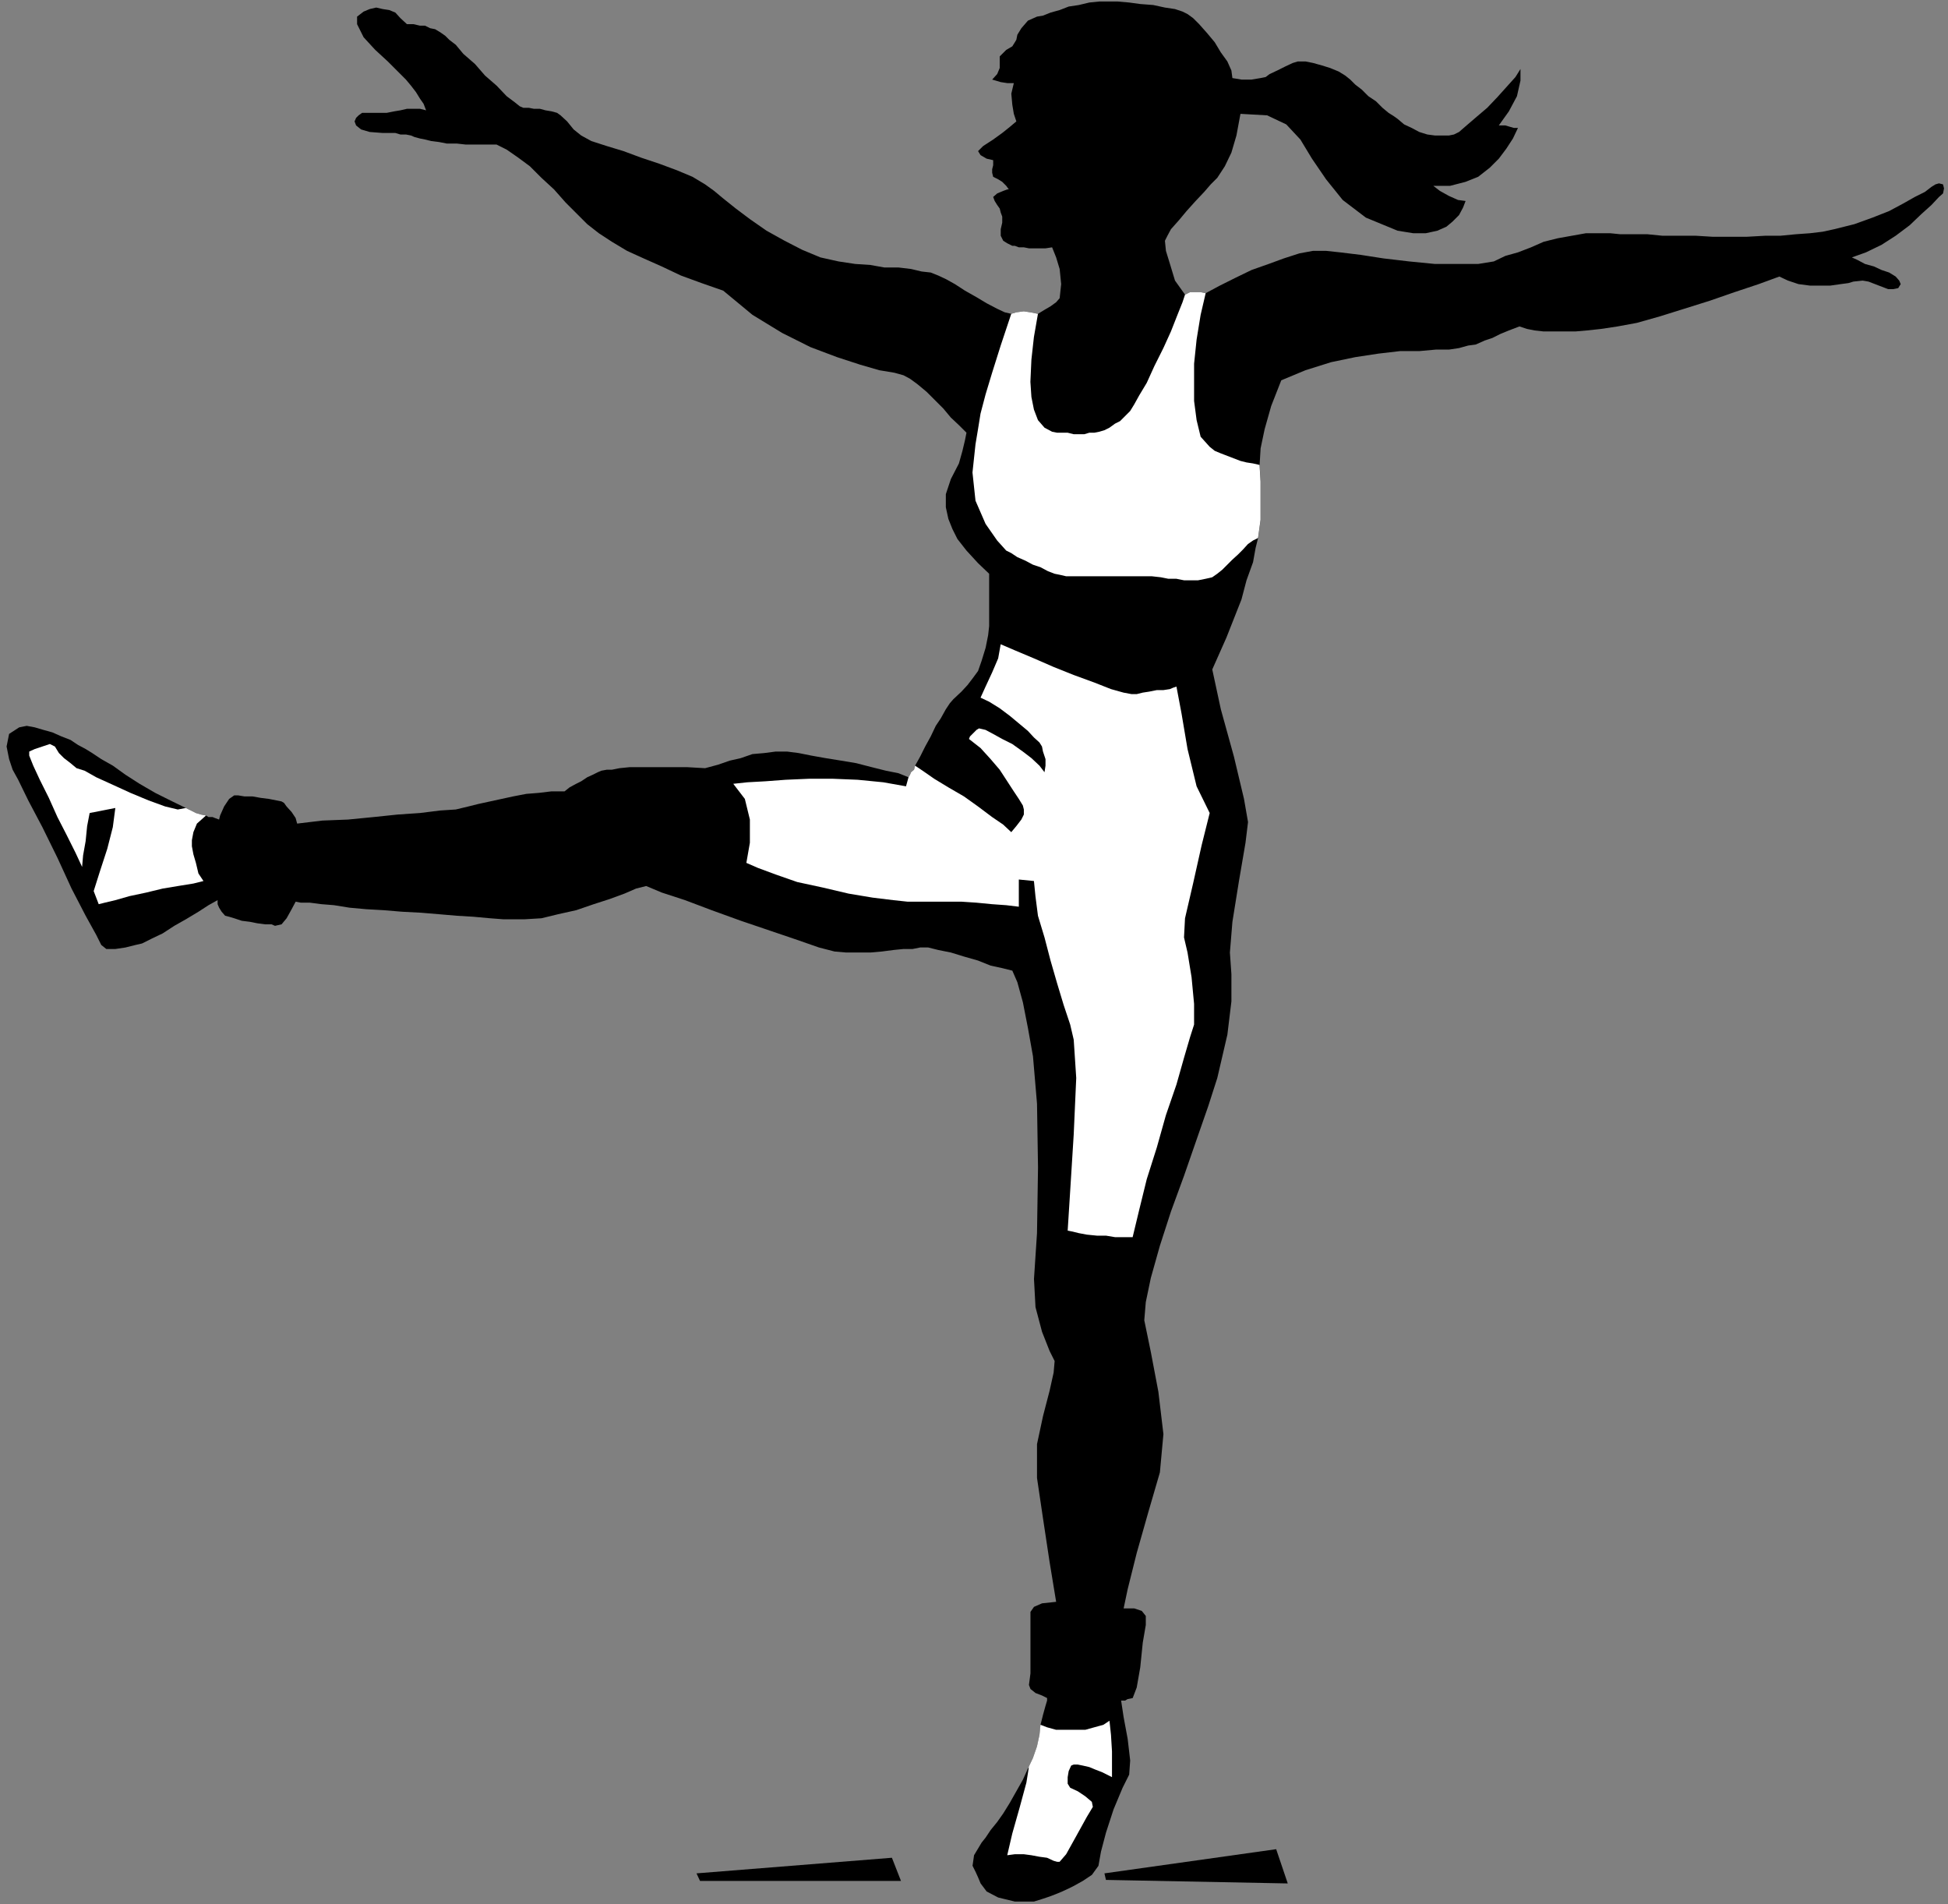 <?xml version="1.0" encoding="UTF-8" standalone="no"?>
<svg
   xmlns:ooo="http://xml.openoffice.org/svg/export"
   xmlns:dc="http://purl.org/dc/elements/1.1/"
   xmlns:cc="http://creativecommons.org/ns#"
   xmlns:rdf="http://www.w3.org/1999/02/22-rdf-syntax-ns#"
   xmlns:svg="http://www.w3.org/2000/svg"
   xmlns="http://www.w3.org/2000/svg"
   xmlns:sodipodi="http://sodipodi.sourceforge.net/DTD/sodipodi-0.dtd"
   xmlns:inkscape="http://www.inkscape.org/namespaces/inkscape"
   version="1.2"
   width="38.68mm"
   height="37.8mm"
   viewBox="0 0 3868 3780"
   preserveAspectRatio="xMidYMid"
   xml:space="preserve"
   id="svg78"
   sodipodi:docname="aerobics.svg"
   style="fill-rule:evenodd;stroke-width:28.222;stroke-linejoin:round"
   inkscape:version="0.92.5 (2060ec1f9f, 2020-04-08)"><rect x="0" y="0" width="3868" height="3780" fill="#808080" stroke="none"/><sodipodi:namedview
   pagecolor="#ffffff"
   bordercolor="#666666"
   borderopacity="1"
   objecttolerance="10"
   gridtolerance="10"
   guidetolerance="10"
   inkscape:pageopacity="0"
   inkscape:pageshadow="2"
   inkscape:window-width="664"
   inkscape:window-height="487"
   id="namedview80"
   showgrid="false"
   inkscape:zoom="0.2102413"
   inkscape:cx="73.096064"
   inkscape:cy="71.433069"
   inkscape:window-x="0"
   inkscape:window-y="0"
   inkscape:window-maximized="0"
   inkscape:current-layer="svg78" />
 <defs
   class="ClipPathGroup"
   id="defs8">
  <clipPath
   id="presentation_clip_path"
   clipPathUnits="userSpaceOnUse">
   <rect
   x="0"
   y="0"
   width="21000"
   height="29700"
   id="rect2" />
  </clipPath>
  <clipPath
   id="presentation_clip_path_shrink"
   clipPathUnits="userSpaceOnUse">
   <rect
   x="21"
   y="29"
   width="20958"
   height="29641"
   id="rect5" />
  </clipPath>
 </defs>
 <defs
   class="TextShapeIndex"
   id="defs12">
  <g
   ooo:slide="id1"
   ooo:id-list="id3"
   id="g10" />
 </defs>
 <defs
   class="EmbeddedBulletChars"
   id="defs44">
  <g
   id="bullet-char-template-57356"
   transform="matrix(4.8828125e-4,0,0,-4.8828125e-4,0,0)">
   <path
   d="M 580,1141 1163,571 580,0 -4,571 Z"
   id="path14"
   inkscape:connector-curvature="0" />
  </g>
  <g
   id="bullet-char-template-57354"
   transform="matrix(4.8828125e-4,0,0,-4.8828125e-4,0,0)">
   <path
   d="M 8,1128 H 1137 V 0 H 8 Z"
   id="path17"
   inkscape:connector-curvature="0" />
  </g>
  <g
   id="bullet-char-template-10146"
   transform="matrix(4.8828125e-4,0,0,-4.8828125e-4,0,0)">
   <path
   d="M 174,0 602,739 174,1481 1456,739 Z M 1358,739 309,1346 659,739 Z"
   id="path20"
   inkscape:connector-curvature="0" />
  </g>
  <g
   id="bullet-char-template-10132"
   transform="matrix(4.8828125e-4,0,0,-4.8828125e-4,0,0)">
   <path
   d="M 2015,739 1276,0 H 717 l 543,543 H 174 v 393 h 1086 l -543,545 h 557 z"
   id="path23"
   inkscape:connector-curvature="0" />
  </g>
  <g
   id="bullet-char-template-10007"
   transform="matrix(4.8828125e-4,0,0,-4.8828125e-4,0,0)">
   <path
   d="m 0,-2 c -7,16 -16,29 -25,39 l 381,530 c -94,256 -141,385 -141,387 0,25 13,38 40,38 9,0 21,-2 34,-5 21,4 42,12 65,25 l 27,-13 111,-251 280,301 64,-25 24,25 c 21,-10 41,-24 62,-43 C 886,937 835,863 770,784 769,783 710,716 594,584 L 774,223 c 0,-27 -21,-55 -63,-84 l 16,-20 C 717,90 699,76 672,76 641,76 570,178 457,381 L 164,-76 c -22,-34 -53,-51 -92,-51 -42,0 -63,17 -64,51 -7,9 -10,24 -10,44 0,9 1,19 2,30 z"
   id="path26"
   inkscape:connector-curvature="0" />
  </g>
  <g
   id="bullet-char-template-10004"
   transform="matrix(4.8828125e-4,0,0,-4.8828125e-4,0,0)">
   <path
   d="M 285,-33 C 182,-33 111,30 74,156 52,228 41,333 41,471 c 0,78 14,145 41,201 34,71 87,106 158,106 53,0 88,-31 106,-94 l 23,-176 c 8,-64 28,-97 59,-98 l 735,706 c 11,11 33,17 66,17 42,0 63,-15 63,-46 V 965 c 0,-36 -10,-64 -30,-84 L 442,47 C 390,-6 338,-33 285,-33 Z"
   id="path29"
   inkscape:connector-curvature="0" />
  </g>
  <g
   id="bullet-char-template-9679"
   transform="matrix(4.8828125e-4,0,0,-4.8828125e-4,0,0)">
   <path
   d="M 813,0 C 632,0 489,54 383,161 276,268 223,411 223,592 c 0,181 53,324 160,431 106,107 249,161 430,161 179,0 323,-54 432,-161 108,-107 162,-251 162,-431 0,-180 -54,-324 -162,-431 C 1136,54 992,0 813,0 Z"
   id="path32"
   inkscape:connector-curvature="0" />
  </g>
  <g
   id="bullet-char-template-8226"
   transform="matrix(4.8828125e-4,0,0,-4.8828125e-4,0,0)">
   <path
   d="m 346,457 c -73,0 -137,26 -191,78 -54,51 -81,114 -81,188 0,73 27,136 81,188 54,52 118,78 191,78 73,0 134,-26 185,-79 51,-51 77,-114 77,-187 0,-75 -25,-137 -76,-188 -50,-52 -112,-78 -186,-78 z"
   id="path35"
   inkscape:connector-curvature="0" />
  </g>
  <g
   id="bullet-char-template-8211"
   transform="matrix(4.8828125e-4,0,0,-4.8828125e-4,0,0)">
   <path
   d="M -4,459 H 1135 V 606 H -4 Z"
   id="path38"
   inkscape:connector-curvature="0" />
  </g>
  <g
   id="bullet-char-template-61548"
   transform="matrix(4.8828125e-4,0,0,-4.8828125e-4,0,0)">
   <path
   d="m 173,740 c 0,163 58,303 173,419 116,115 255,173 419,173 163,0 302,-58 418,-173 116,-116 174,-256 174,-419 0,-163 -58,-303 -174,-418 C 1067,206 928,148 765,148 601,148 462,206 346,322 231,437 173,577 173,740 Z"
   id="path41"
   inkscape:connector-curvature="0" />
  </g>
 </defs>
 <g
   id="g49"
   transform="translate(-8566,-12960)">
  <g
   id="id2"
   class="Master_Slide">
   <g
   id="bg-id2"
   class="Background" />
   <g
   id="bo-id2"
   class="BackgroundObjects" />
  </g>
 </g>
 <g
   class="SlideGroup"
   id="g76"
   transform="translate(-8566,-12960)">
  <g
   id="g74">
   <g
   id="container-id1">
    <g
   id="id1"
   class="Slide"
   clip-path="url(#presentation_clip_path)">
     <g
   class="Page"
   id="g70">
      <g
   class="Graphic"
   id="g68">
       <g
   id="id3">
        <rect
   class="BoundingBox"
   x="8566"
   y="12960"
   width="3868"
   height="3780"
   id="rect51"
   style="fill:none;stroke:none" />
        <path
   d="m 8935,14564 10,5 10,5 10,3 10,2 5,3 h 8 l 5,2 8,3 2,-8 8,-18 10,-15 10,-7 h 8 l 12,2 h 16 l 17,3 16,2 15,3 10,2 5,3 5,7 10,11 8,12 3,11 50,-6 51,-2 51,-5 48,-5 44,-3 40,-5 31,-2 25,-6 20,-5 23,-5 23,-5 23,-5 26,-5 25,-2 25,-3 h 26 l 10,-8 13,-7 10,-5 12,-8 11,-5 10,-5 7,-3 11,-2 h 10 l 15,-3 20,-2 h 23 26 30 36 l 35,2 26,-7 23,-8 22,-5 23,-8 23,-2 23,-3 h 23 l 23,3 25,5 28,5 31,5 30,5 31,8 28,7 25,5 20,8 3,-5 2,-5 6,-5 2,-8 10,-18 10,-20 11,-20 10,-21 10,-15 10,-18 8,-12 7,-8 16,-15 12,-13 10,-13 11,-15 7,-20 8,-26 5,-25 2,-18 v -20 -33 -31 -20 l -22,-21 -23,-25 -18,-23 -10,-20 -8,-20 -5,-23 v -26 l 10,-30 16,-31 7,-25 5,-21 3,-15 -15,-15 -16,-15 -15,-18 -18,-18 -15,-15 -18,-15 -15,-11 -13,-7 -18,-5 -30,-5 -38,-11 -46,-15 -53,-20 -56,-28 -59,-36 -58,-48 -43,-15 -41,-15 -38,-18 -36,-16 -33,-15 -30,-18 -26,-17 -23,-18 -20,-20 -23,-23 -23,-26 -25,-23 -23,-23 -23,-17 -23,-16 -20,-10 h -20 -21 -20 l -18,-2 h -20 l -15,-3 -16,-2 -12,-3 -10,-2 -11,-3 -7,-3 -10,-2 h -11 l -10,-3 h -10 -15 l -26,-2 -17,-5 -10,-8 -3,-8 3,-7 5,-5 7,-5 h 15 18 16 l 15,-3 12,-2 13,-3 h 13 13 l 12,3 -5,-13 -7,-10 -8,-13 -10,-13 -10,-12 -13,-13 -10,-10 -13,-13 -25,-23 -23,-25 -13,-26 v -15 l 13,-10 12,-5 13,-3 13,3 13,2 12,5 10,11 13,12 h 13 l 13,3 h 10 l 10,5 10,2 10,6 10,7 8,8 13,10 15,18 23,20 20,23 23,20 20,21 16,12 10,8 7,3 h 11 l 10,2 h 12 l 11,3 12,2 11,3 7,5 13,12 13,16 15,12 20,11 31,10 33,10 35,13 36,12 35,13 31,13 25,15 18,13 18,15 25,20 28,21 33,23 36,20 35,18 36,15 36,8 33,5 30,2 28,5 h 28 l 25,3 21,5 18,2 15,6 15,7 18,10 20,13 23,13 20,12 21,11 15,7 13,3 10,-3 15,-2 13,2 15,3 13,-8 12,-7 11,-8 7,-8 3,-28 -3,-30 -7,-23 -8,-20 -13,2 h -10 -13 -10 l -10,-2 h -10 l -8,-3 h -5 l -10,-5 -8,-5 -5,-10 v -13 l 3,-13 v -12 l -3,-8 -2,-8 -5,-7 -5,-8 -3,-8 8,-7 12,-5 8,-3 h 3 v 0 l -5,-7 -8,-8 -8,-5 -10,-5 -2,-8 v -7 l 2,-8 v -10 l -13,-3 -12,-7 -5,-8 10,-10 20,-13 18,-13 15,-12 13,-11 -5,-15 -3,-18 -2,-22 5,-21 h -13 l -13,-2 -10,-3 -7,-2 10,-11 5,-12 v -10 -13 l 13,-13 12,-7 5,-8 3,-5 2,-10 8,-13 13,-15 18,-8 12,-2 15,-6 18,-5 18,-7 20,-3 21,-5 20,-2 h 18 18 l 23,2 22,3 26,2 23,5 20,3 15,5 10,5 11,8 12,12 16,18 15,18 12,20 13,18 8,18 2,15 18,3 h 20 l 18,-3 10,-2 8,-6 15,-7 16,-8 15,-7 10,-3 h 15 l 15,3 18,5 16,5 17,7 13,8 10,8 10,10 13,10 13,13 15,10 13,13 12,10 11,7 7,5 13,11 15,7 15,8 16,5 15,2 h 15 13 l 10,-2 10,-5 15,-13 21,-18 20,-17 20,-21 18,-20 18,-20 10,-16 v 23 l -7,31 -16,30 -20,28 h 13 l 10,3 7,2 h 8 l -10,21 -13,20 -15,20 -18,18 -23,18 -25,10 -31,8 h -33 l 13,10 18,10 18,8 15,2 -5,13 -8,15 -13,13 -12,10 -18,8 -23,5 h -25 l -31,-5 -63,-26 -46,-35 -33,-41 -28,-41 -23,-38 -28,-30 -38,-18 -53,-3 -8,43 -10,34 -13,27 -15,23 -13,13 -13,15 -17,18 -18,20 -15,18 -16,18 -7,13 -5,10 2,20 8,26 10,33 20,28 10,-5 h 11 10 l 10,2 28,-15 30,-15 33,-16 34,-12 30,-11 31,-10 27,-5 h 26 l 28,3 41,5 45,7 51,6 51,5 h 46 40 l 31,-5 23,-11 25,-7 26,-10 25,-11 28,-7 28,-5 28,-5 h 30 18 l 20,2 h 26 28 l 30,3 h 33 33 l 33,2 h 36 33 l 36,-2 h 30 l 31,-3 28,-2 25,-3 23,-5 40,-10 36,-13 33,-13 28,-15 23,-13 20,-10 13,-10 8,-5 7,-2 8,2 2,8 -2,10 -8,7 -15,16 -20,18 -23,22 -28,21 -28,18 -31,15 -28,10 11,5 15,8 18,5 15,7 15,5 13,8 7,8 3,7 -5,8 -10,2 h -10 l -13,-5 -13,-5 -13,-5 -12,-2 -18,2 -10,3 -15,2 -21,3 h -20 -20 l -23,-3 -21,-7 -17,-8 -41,15 -48,16 -49,17 -51,16 -48,15 -46,13 -38,7 -33,5 -28,3 -23,2 h -22 -23 -18 l -18,-2 -15,-3 -15,-5 -21,8 -17,7 -16,8 -15,5 -18,8 -15,2 -18,5 -20,3 h -26 l -33,3 h -38 l -43,5 -46,7 -48,10 -51,16 -48,20 -20,51 -13,46 -8,38 -2,33 2,33 v 38 38 l -5,36 -5,20 -5,28 -13,36 -10,38 -15,38 -15,38 -16,36 -12,27 17,79 26,94 20,84 8,46 -5,41 -13,76 -13,81 -5,61 3,43 v 54 l -8,66 -20,86 -18,56 -23,66 -25,72 -26,71 -22,68 -18,64 -10,48 -3,36 13,63 15,79 10,84 -7,76 -23,79 -23,81 -18,72 -8,38 h 21 l 15,5 8,10 v 18 l -6,35 -5,49 -7,40 -8,21 -10,2 -5,3 h -5 -3 l 5,33 8,43 5,43 -2,28 -13,26 -18,43 -15,46 -10,38 -5,28 -13,18 -18,12 -18,10 -10,5 -13,6 -12,5 -13,5 -15,5 -16,5 h -17 -21 l -33,-8 -23,-12 -12,-16 -5,-12 -5,-11 -6,-12 3,-21 15,-25 8,-10 10,-15 13,-16 12,-17 13,-21 13,-23 13,-23 10,-22 10,-21 8,-23 5,-23 2,-20 5,-20 5,-18 3,-10 v -5 l -10,-5 -13,-5 -10,-8 -3,-8 3,-23 v -40 -41 -25 -16 l 7,-10 16,-7 28,-3 -13,-79 -13,-86 -12,-81 v -67 l 12,-56 13,-50 8,-36 2,-23 -10,-20 -15,-38 -13,-49 -3,-56 6,-91 2,-130 -2,-127 -8,-94 -10,-56 -10,-51 -11,-40 -10,-23 -20,-5 -23,-5 -25,-10 -28,-8 -26,-8 -25,-5 -20,-5 h -16 l -15,3 h -18 l -20,2 -23,3 -23,2 h -25 -23 l -23,-2 -31,-8 -43,-15 -53,-18 -59,-20 -58,-21 -53,-20 -46,-15 -31,-13 -20,5 -23,10 -30,11 -31,10 -35,12 -36,8 -33,8 -33,2 h -18 -25 l -26,-2 -33,-3 -33,-2 -35,-3 -36,-3 -38,-2 -36,-3 -35,-2 -33,-3 -31,-5 -25,-2 -23,-3 h -18 l -10,-2 -8,15 -10,18 -10,12 -13,3 -7,-3 h -13 l -15,-2 -15,-3 -16,-2 -15,-5 -10,-3 -8,-2 -7,-8 -5,-8 -3,-7 v -8 l -18,10 -20,13 -25,15 -23,13 -23,15 -21,10 -20,10 -13,3 -20,5 -20,3 h -18 l -10,-8 -10,-20 -21,-38 -28,-54 -28,-61 -30,-61 -28,-53 -20,-41 -11,-20 -7,-21 -5,-25 5,-25 20,-13 15,-3 16,3 17,5 18,5 18,8 18,7 15,10 15,8 13,8 18,12 23,13 25,18 28,18 31,18 30,15 z"
   id="path53"
   inkscape:connector-curvature="0"
   style="fill:#000000;stroke:none" />
        <path
   d="m 10759,16679 341,-48 23,68 -361,-7 z"
   id="path55"
   inkscape:connector-curvature="0"
   style="fill:#000000;stroke:none" />
        <path
   d="m 10337,16648 18,46 h -399 l -7,-15 z"
   id="path57"
   inkscape:connector-curvature="0"
   style="fill:#000000;stroke:none" />
        <path
   d="m 8935,14564 10,5 10,5 10,3 10,2 -18,16 -7,17 -3,16 v 12 l 3,16 5,17 5,21 10,15 -20,5 -31,5 -30,5 -33,8 -33,7 -28,8 -21,5 -12,3 -10,-26 12,-38 15,-46 11,-43 5,-38 -51,10 -5,26 -3,30 -5,28 -2,23 -13,-28 -18,-36 -18,-35 -17,-38 -18,-36 -13,-28 -8,-20 v -8 l 11,-5 15,-5 15,-5 10,5 8,13 10,10 13,10 12,10 16,5 23,13 33,15 35,16 36,15 33,12 25,6 z"
   id="path59"
   inkscape:connector-curvature="0"
   style="fill:#ffffff;stroke:none" />
        <path
   d="m 10686,15403 5,-79 7,-112 5,-112 -5,-76 -7,-30 -13,-39 -13,-43 -13,-45 -12,-46 -13,-43 -5,-39 -3,-30 -30,-3 v 54 l -25,-3 -28,-2 -31,-3 -30,-2 h -28 -28 -28 -23 l -28,-3 -41,-5 -48,-8 -51,-12 -51,-11 -43,-15 -35,-13 -23,-10 7,-40 v -46 l -10,-41 -23,-30 28,-3 36,-2 40,-3 46,-2 h 48 l 49,2 51,5 45,8 5,-18 3,-5 2,-5 6,-5 2,-8 15,10 23,16 28,17 31,18 28,20 28,21 22,15 16,15 10,-12 10,-13 5,-10 v -10 l -2,-8 -8,-13 -10,-15 -13,-20 -15,-23 -18,-21 -20,-22 -23,-18 2,-5 8,-8 5,-5 5,-3 13,3 15,8 18,10 20,10 21,15 17,13 16,15 10,13 2,-13 v -13 l -5,-15 -2,-10 -5,-8 -11,-10 -12,-13 -18,-15 -18,-15 -20,-15 -21,-13 -17,-8 10,-22 13,-28 12,-28 5,-28 28,12 38,16 39,17 40,16 41,15 33,13 25,7 16,3 h 10 l 12,-3 13,-2 15,-3 h 13 l 13,-2 7,-3 6,-2 10,53 12,71 18,74 26,53 -16,64 -17,76 -16,69 -2,38 7,30 8,49 5,53 v 41 l -8,25 -12,41 -15,53 -21,61 -18,64 -20,63 -15,61 -13,54 h -15 -20 l -18,-3 h -18 l -20,-2 -16,-3 -12,-3 z"
   id="path61"
   inkscape:connector-curvature="0"
   style="fill:#ffffff;stroke:none" />
        <path
   d="m 11067,13883 2,33 v 38 38 l -5,36 -10,5 -10,7 -10,11 -10,10 -11,10 -10,10 -10,10 -10,8 -10,7 -13,3 -15,3 h -13 -15 l -15,-3 h -16 l -15,-3 -18,-2 h -28 -30 -33 -31 -28 -20 l -13,-3 -10,-2 -13,-5 -15,-8 -15,-5 -15,-8 -16,-7 -12,-8 -10,-5 -18,-20 -23,-33 -20,-46 -6,-56 3,-28 3,-28 5,-30 5,-31 10,-38 13,-43 17,-54 21,-63 10,-3 15,-2 13,2 15,3 -8,46 -5,45 -2,44 2,30 5,25 8,21 13,15 15,8 10,2 h 10 11 l 12,3 h 10 11 l 10,-3 h 10 l 10,-2 10,-3 10,-5 11,-8 10,-5 10,-10 10,-10 8,-13 10,-18 15,-25 15,-33 18,-36 15,-33 13,-33 10,-25 5,-15 10,-5 h 11 10 l 10,2 -10,43 -8,49 -5,48 v 38 36 l 5,38 8,33 18,20 10,8 12,5 13,5 13,5 13,5 12,3 13,2 z"
   id="path63"
   inkscape:connector-curvature="0"
   style="fill:#ffffff;stroke:none" />
        <path
   d="m 10607,16471 10,-21 8,-23 5,-23 2,-20 13,5 18,5 h 17 21 20 l 18,-5 18,-5 12,-8 3,28 2,33 v 31 20 l -10,-5 -10,-5 -13,-5 -12,-5 -13,-3 -10,-2 h -8 l -5,2 -5,11 -2,12 v 13 l 5,8 15,7 15,10 13,11 2,10 -12,20 -21,38 -20,36 -13,15 h -5 l -7,-2 -13,-6 -15,-2 -16,-3 -15,-2 h -18 l -15,2 10,-43 15,-53 13,-48 5,-31 z"
   id="path65"
   inkscape:connector-curvature="0"
   style="fill:#ffffff;stroke:none" />
       </g>
      </g>
     </g>
    </g>
   </g>
  </g>
 </g>
</svg>